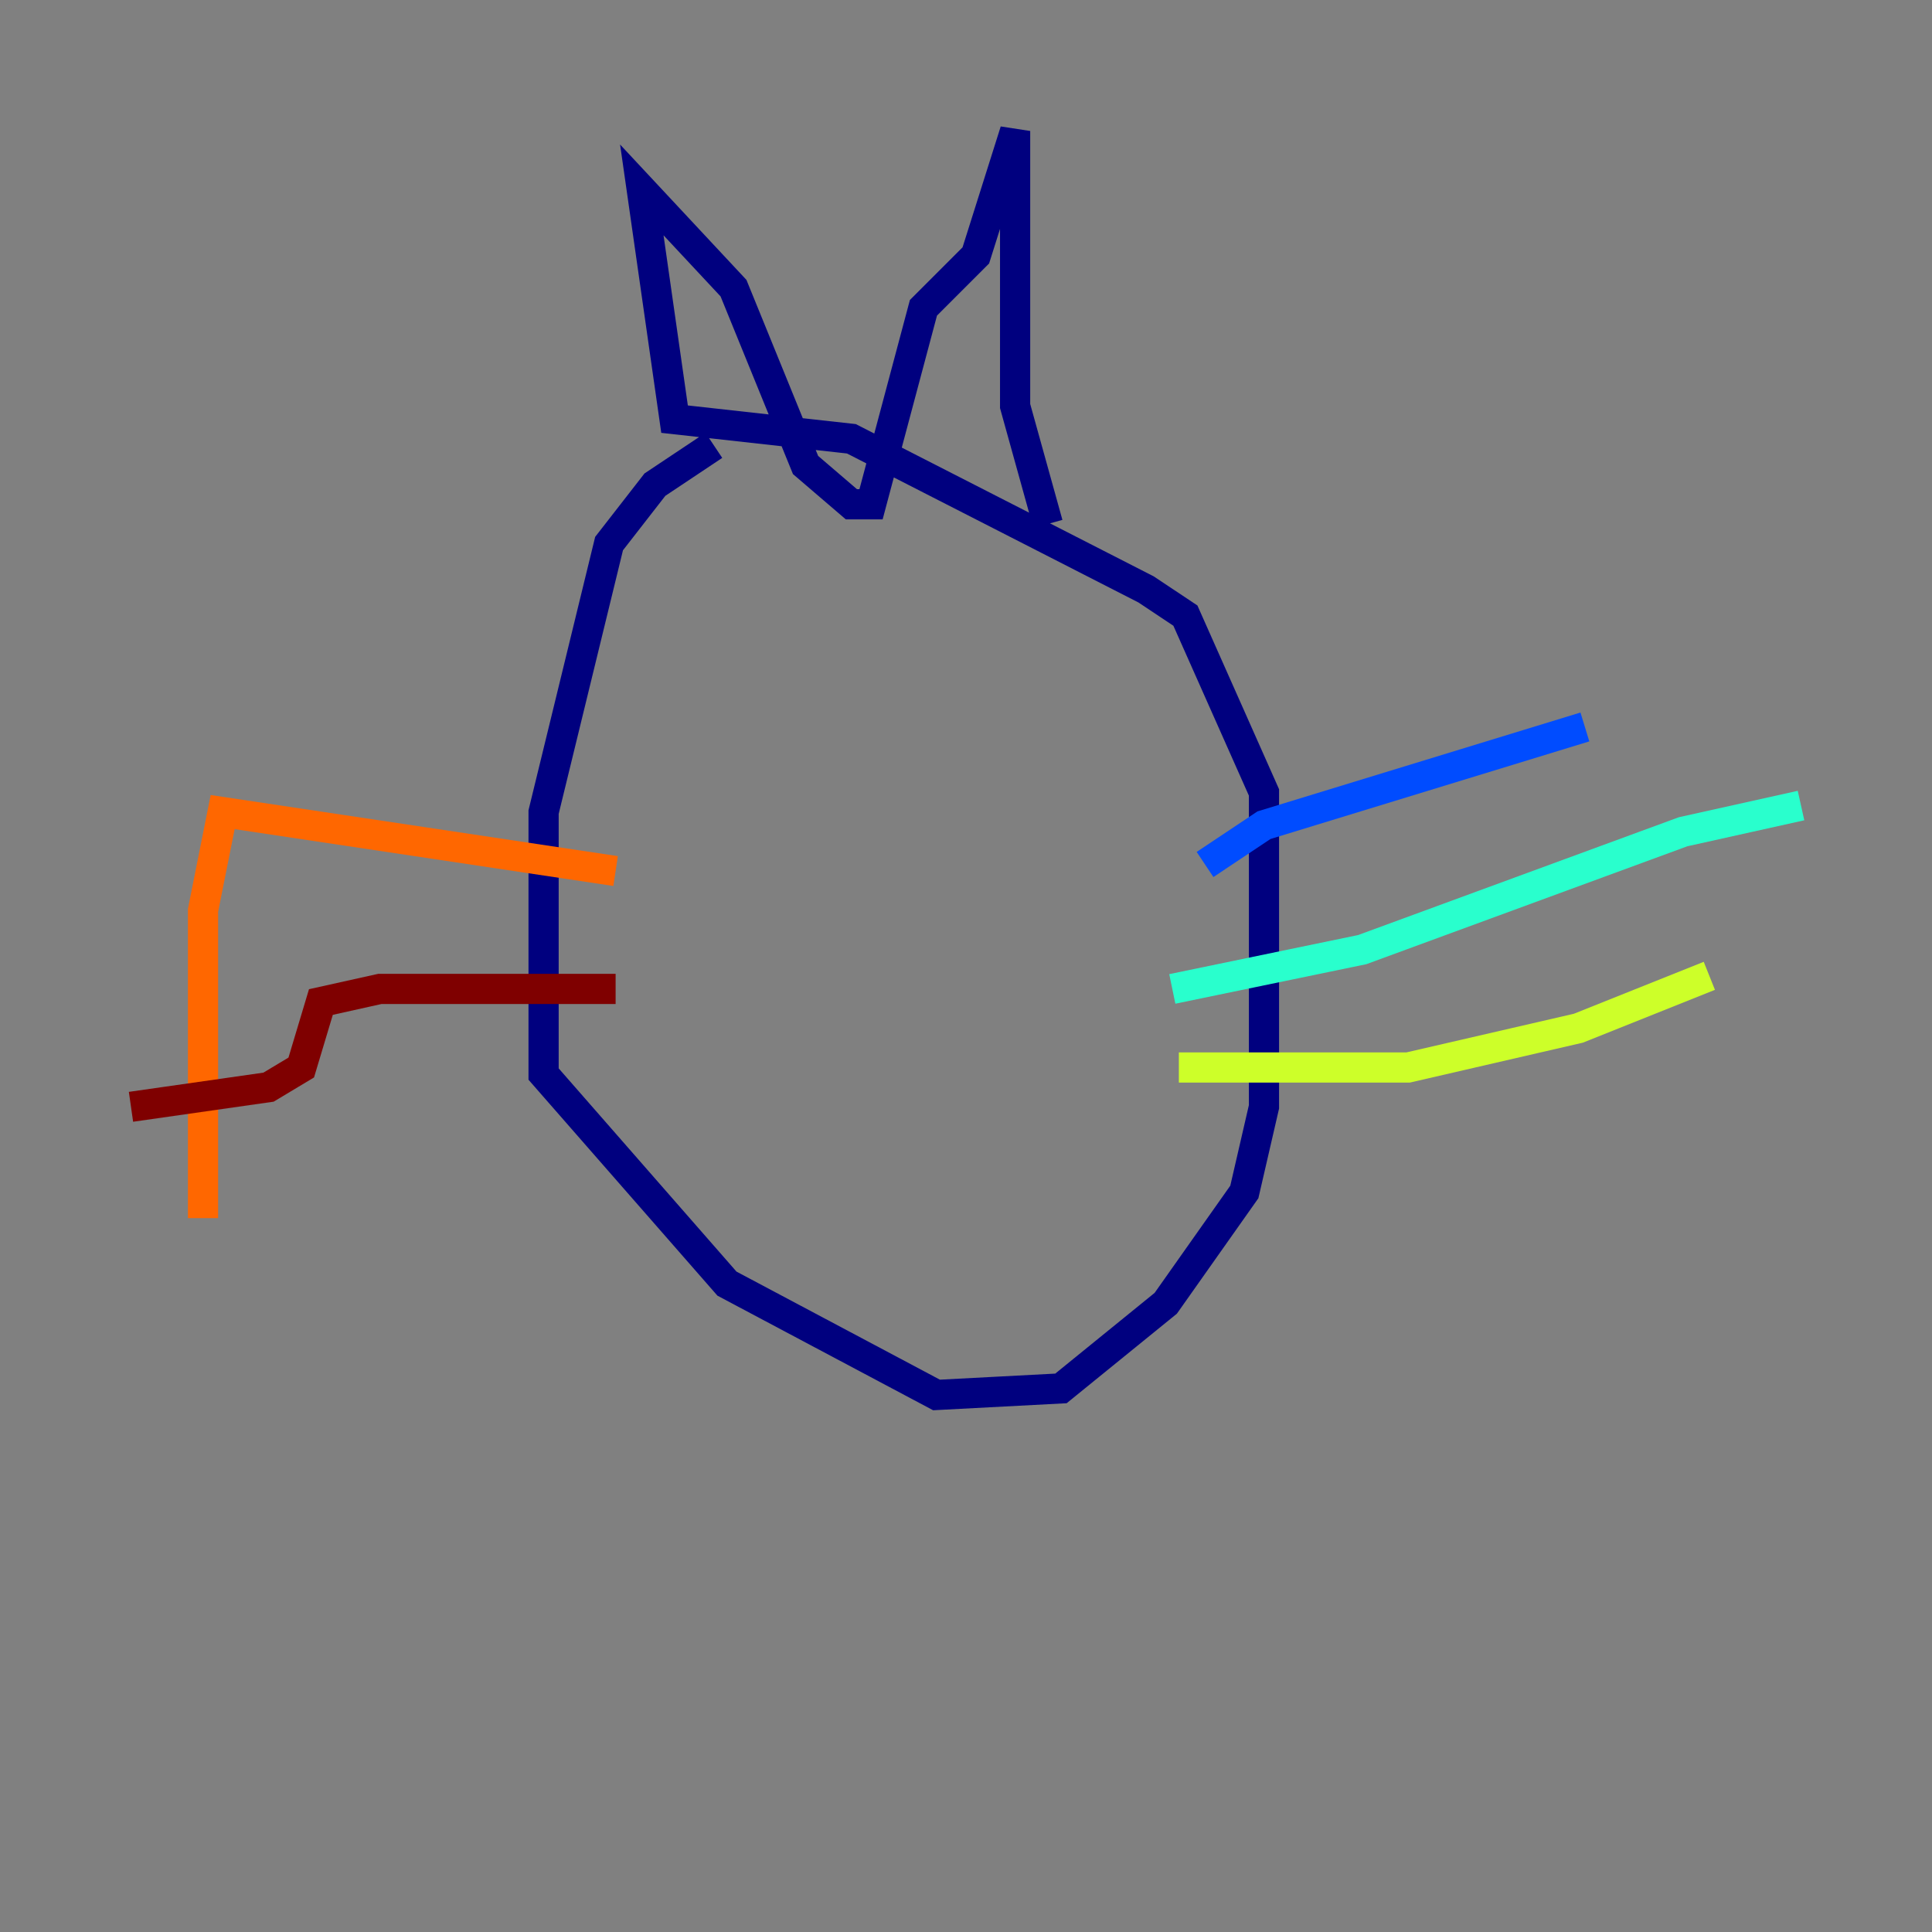 <?xml version="1.0" encoding="utf-8" ?>
<svg baseProfile="tiny" height="128" version="1.2" viewBox="0,0,128,128" width="128" xmlns="http://www.w3.org/2000/svg" xmlns:ev="http://www.w3.org/2001/xml-events" xmlns:xlink="http://www.w3.org/1999/xlink"><rect x="0" y="0" width="128" height="128" fill="#808080" stroke="none"/><defs /><polyline fill="none" points="47.295,29.505 43.39,32.108 40.352,36.014 36.014,53.803 36.014,71.159 48.163,85.044 62.047,92.42 70.291,91.986 77.234,86.346 82.441,78.969 83.742,73.329 83.742,52.502 78.536,40.786 75.932,39.051 56.407,29.071 44.691,27.77 42.522,12.583 48.597,19.091 53.37,30.807 56.407,33.41 57.709,33.41 61.18,20.393 64.651,16.922 67.254,8.678 67.254,26.902 69.424,34.712" stroke="#00007f" stroke-width="2" /><polyline fill="none" points="79.837,57.275 83.742,54.671 105.003,48.163" stroke="#004cff" stroke-width="2" /><polyline fill="none" points="77.668,65.519 90.251,62.915 111.512,55.105 119.322,53.37" stroke="#29ffcd" stroke-width="2" /><polyline fill="none" points="78.102,70.725 93.288,70.725 104.57,68.122 113.248,64.651" stroke="#cdff29" stroke-width="2" /><polyline fill="none" points="40.786,57.709 14.752,53.803 13.451,60.312 13.451,80.705" stroke="#ff6700" stroke-width="2" /><polyline fill="none" points="40.786,65.519 25.166,65.519 21.261,66.386 19.959,70.725 17.79,72.027 8.678,73.329" stroke="#7f0000" stroke-width="2" /></svg>